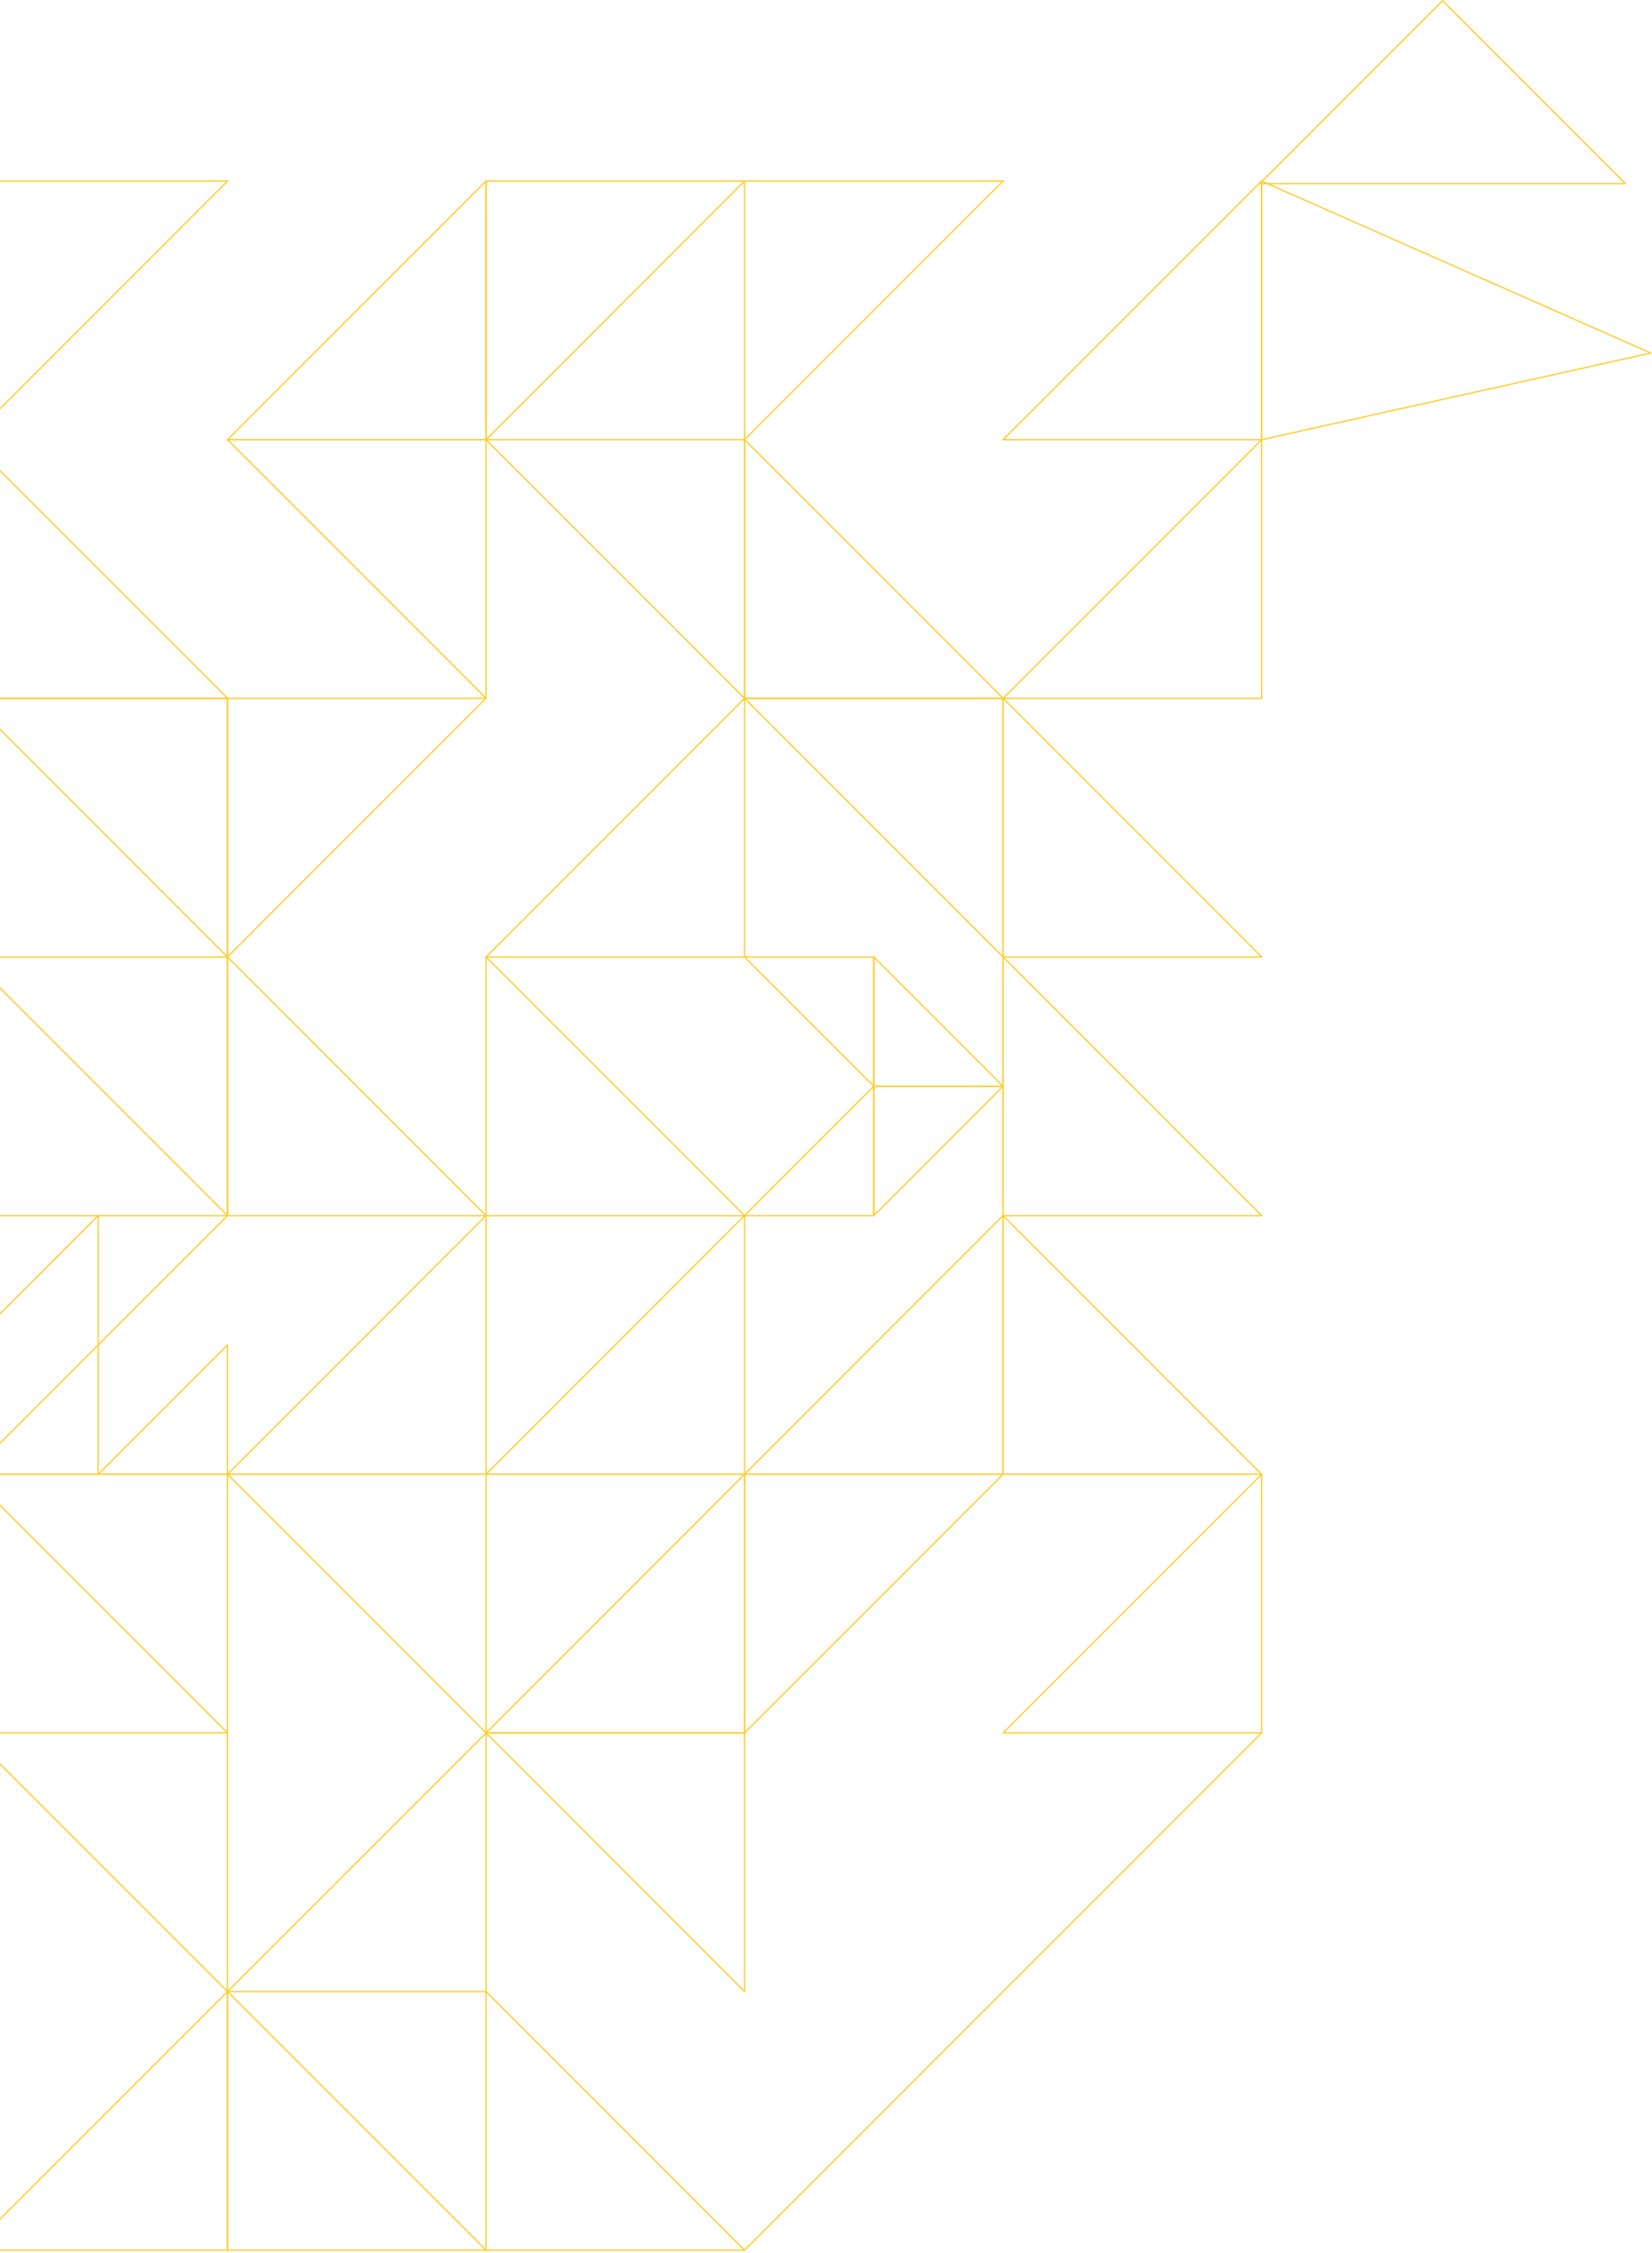 <svg width="639" height="871" viewBox="0 0 639 871" fill="none" xmlns="http://www.w3.org/2000/svg">
<path d="M488 170V70L388 170H488Z" stroke="#FFCC2A" stroke-width="0.5" stroke-linejoin="round"/>
<path d="M288 170L388 70H288V170Z" stroke="#FFCC2A" stroke-width="0.5" stroke-linejoin="round"/>
<path d="M487.289 71H628.711L558 0.289L487.289 71Z" stroke="#FFCC2A" stroke-width="0.5" stroke-linejoin="round"/>
<path d="M488 170L638.5 136.5L488 70V170Z" stroke="#FFCC2A" stroke-width="0.5" stroke-linejoin="round"/>
<path d="M288 170L388 270H288V170Z" stroke="#FFCC2A" stroke-width="0.5" stroke-linejoin="round"/>
<path d="M488 270V170L388 270H488Z" stroke="#FFCC2A" stroke-width="0.5" stroke-linejoin="round"/>
<path d="M288 70L188 170V70H288Z" stroke="#FFCC2A" stroke-width="0.5" stroke-linejoin="round"/>
<path d="M188 170H88L188 70V170Z" stroke="#FFCC2A" stroke-width="0.5" stroke-linejoin="round"/>
<path d="M188 270V170H88L188 270Z" stroke="#FFCC2A" stroke-width="0.5" stroke-linejoin="round"/>
<path d="M288 170V270L188 170H288Z" stroke="#FFCC2A" stroke-width="0.5" stroke-linejoin="round"/>
<path d="M288 370H188L288 270V370Z" stroke="#FFCC2A" stroke-width="0.5" stroke-linejoin="round"/>
<path d="M88 370L188 270H88V370Z" stroke="#FFCC2A" stroke-width="0.5" stroke-linejoin="round"/>
<path d="M188 470L88 370V470H188Z" stroke="#FFCC2A" stroke-width="0.5" stroke-linejoin="round"/>
<path d="M288 470L188 370V470H288Z" stroke="#FFCC2A" stroke-width="0.5" stroke-linejoin="round"/>
<path d="M388 270L488 370H388V270Z" stroke="#FFCC2A" stroke-width="0.5" stroke-linejoin="round"/>
<path d="M388 370V270H288L388 370Z" stroke="#FFCC2A" stroke-width="0.5" stroke-linejoin="round"/>
<path d="M338 420V370L388 420H338Z" stroke="#FFCC2A" stroke-width="0.5" stroke-linejoin="round"/>
<path d="M288 370H338V420L288 370Z" stroke="#FFCC2A" stroke-width="0.5" stroke-linejoin="round"/>
<path d="M338 470V420L288 470H338Z" stroke="#FFCC2A" stroke-width="0.5" stroke-linejoin="round"/>
<path d="M338 470V420H388L338 470Z" stroke="#FFCC2A" stroke-width="0.5" stroke-linejoin="round"/>
<path d="M488 470H388V370L488 470Z" stroke="#FFCC2A" stroke-width="0.5" stroke-linejoin="round"/>
<path d="M-12 170V70H88L-12 170Z" stroke="#FFCC2A" stroke-width="0.5" stroke-linejoin="round"/>
<path d="M-12 170V270H88L-12 170Z" stroke="#FFCC2A" stroke-width="0.5" stroke-linejoin="round"/>
<path d="M-12 270H88V370L-12 270Z" stroke="#FFCC2A" stroke-width="0.5" stroke-linejoin="round"/>
<path d="M-12 370L88 470V370H-12Z" stroke="#FFCC2A" stroke-width="0.5" stroke-linejoin="round"/>
<path d="M38 520V470H88L38 520Z" stroke="#FFCC2A" stroke-width="0.5" stroke-linejoin="round"/>
<path d="M-12 470V520L38 470H-12Z" stroke="#FFCC2A" stroke-width="0.5" stroke-linejoin="round"/>
<path d="M38 570H-12L38 520V570Z" stroke="#FFCC2A" stroke-width="0.5" stroke-linejoin="round"/>
<path d="M88 570H38L88 520V570Z" stroke="#FFCC2A" stroke-width="0.5" stroke-linejoin="round"/>
<path d="M88 670V570H-12L88 670Z" stroke="#FFCC2A" stroke-width="0.5" stroke-linejoin="round"/>
<path d="M88 670H-12L88 770V670Z" stroke="#FFCC2A" stroke-width="0.5" stroke-linejoin="round"/>
<path d="M88 770V870H-12L88 770Z" stroke="#FFCC2A" stroke-width="0.5" stroke-linejoin="round"/>
<path d="M388 470L488 570H388V470Z" stroke="#FFCC2A" stroke-width="0.5" stroke-linejoin="round"/>
<path d="M388 570H288L388 470V570Z" stroke="#FFCC2A" stroke-width="0.5" stroke-linejoin="round"/>
<path d="M288 670L388 570H288V670Z" stroke="#FFCC2A" stroke-width="0.5" stroke-linejoin="round"/>
<path d="M488 670H388L488 570V670Z" stroke="#FFCC2A" stroke-width="0.5" stroke-linejoin="round"/>
<path d="M288 470V570H188L288 470Z" stroke="#FFCC2A" stroke-width="0.5" stroke-linejoin="round"/>
<path d="M188 570H88L188 470V570Z" stroke="#FFCC2A" stroke-width="0.5" stroke-linejoin="round"/>
<path d="M88 570L188 670V570H88Z" stroke="#FFCC2A" stroke-width="0.5" stroke-linejoin="round"/>
<path d="M288 670H188L288 570V670Z" stroke="#FFCC2A" stroke-width="0.5" stroke-linejoin="round"/>
<path d="M288 770V670H188L288 770Z" stroke="#FFCC2A" stroke-width="0.5" stroke-linejoin="round"/>
<path d="M188 670L88 770H188V670Z" stroke="#FFCC2A" stroke-width="0.5" stroke-linejoin="round"/>
<path d="M188 870H88V770L188 870Z" stroke="#FFCC2A" stroke-width="0.5" stroke-linejoin="round"/>
<path d="M188 770V870H288L188 770Z" stroke="#FFCC2A" stroke-width="0.5" stroke-linejoin="round"/>
<path d="M288 870L488 670" stroke="#FFCC2A" stroke-width="0.5" stroke-linejoin="round"/>
</svg>
